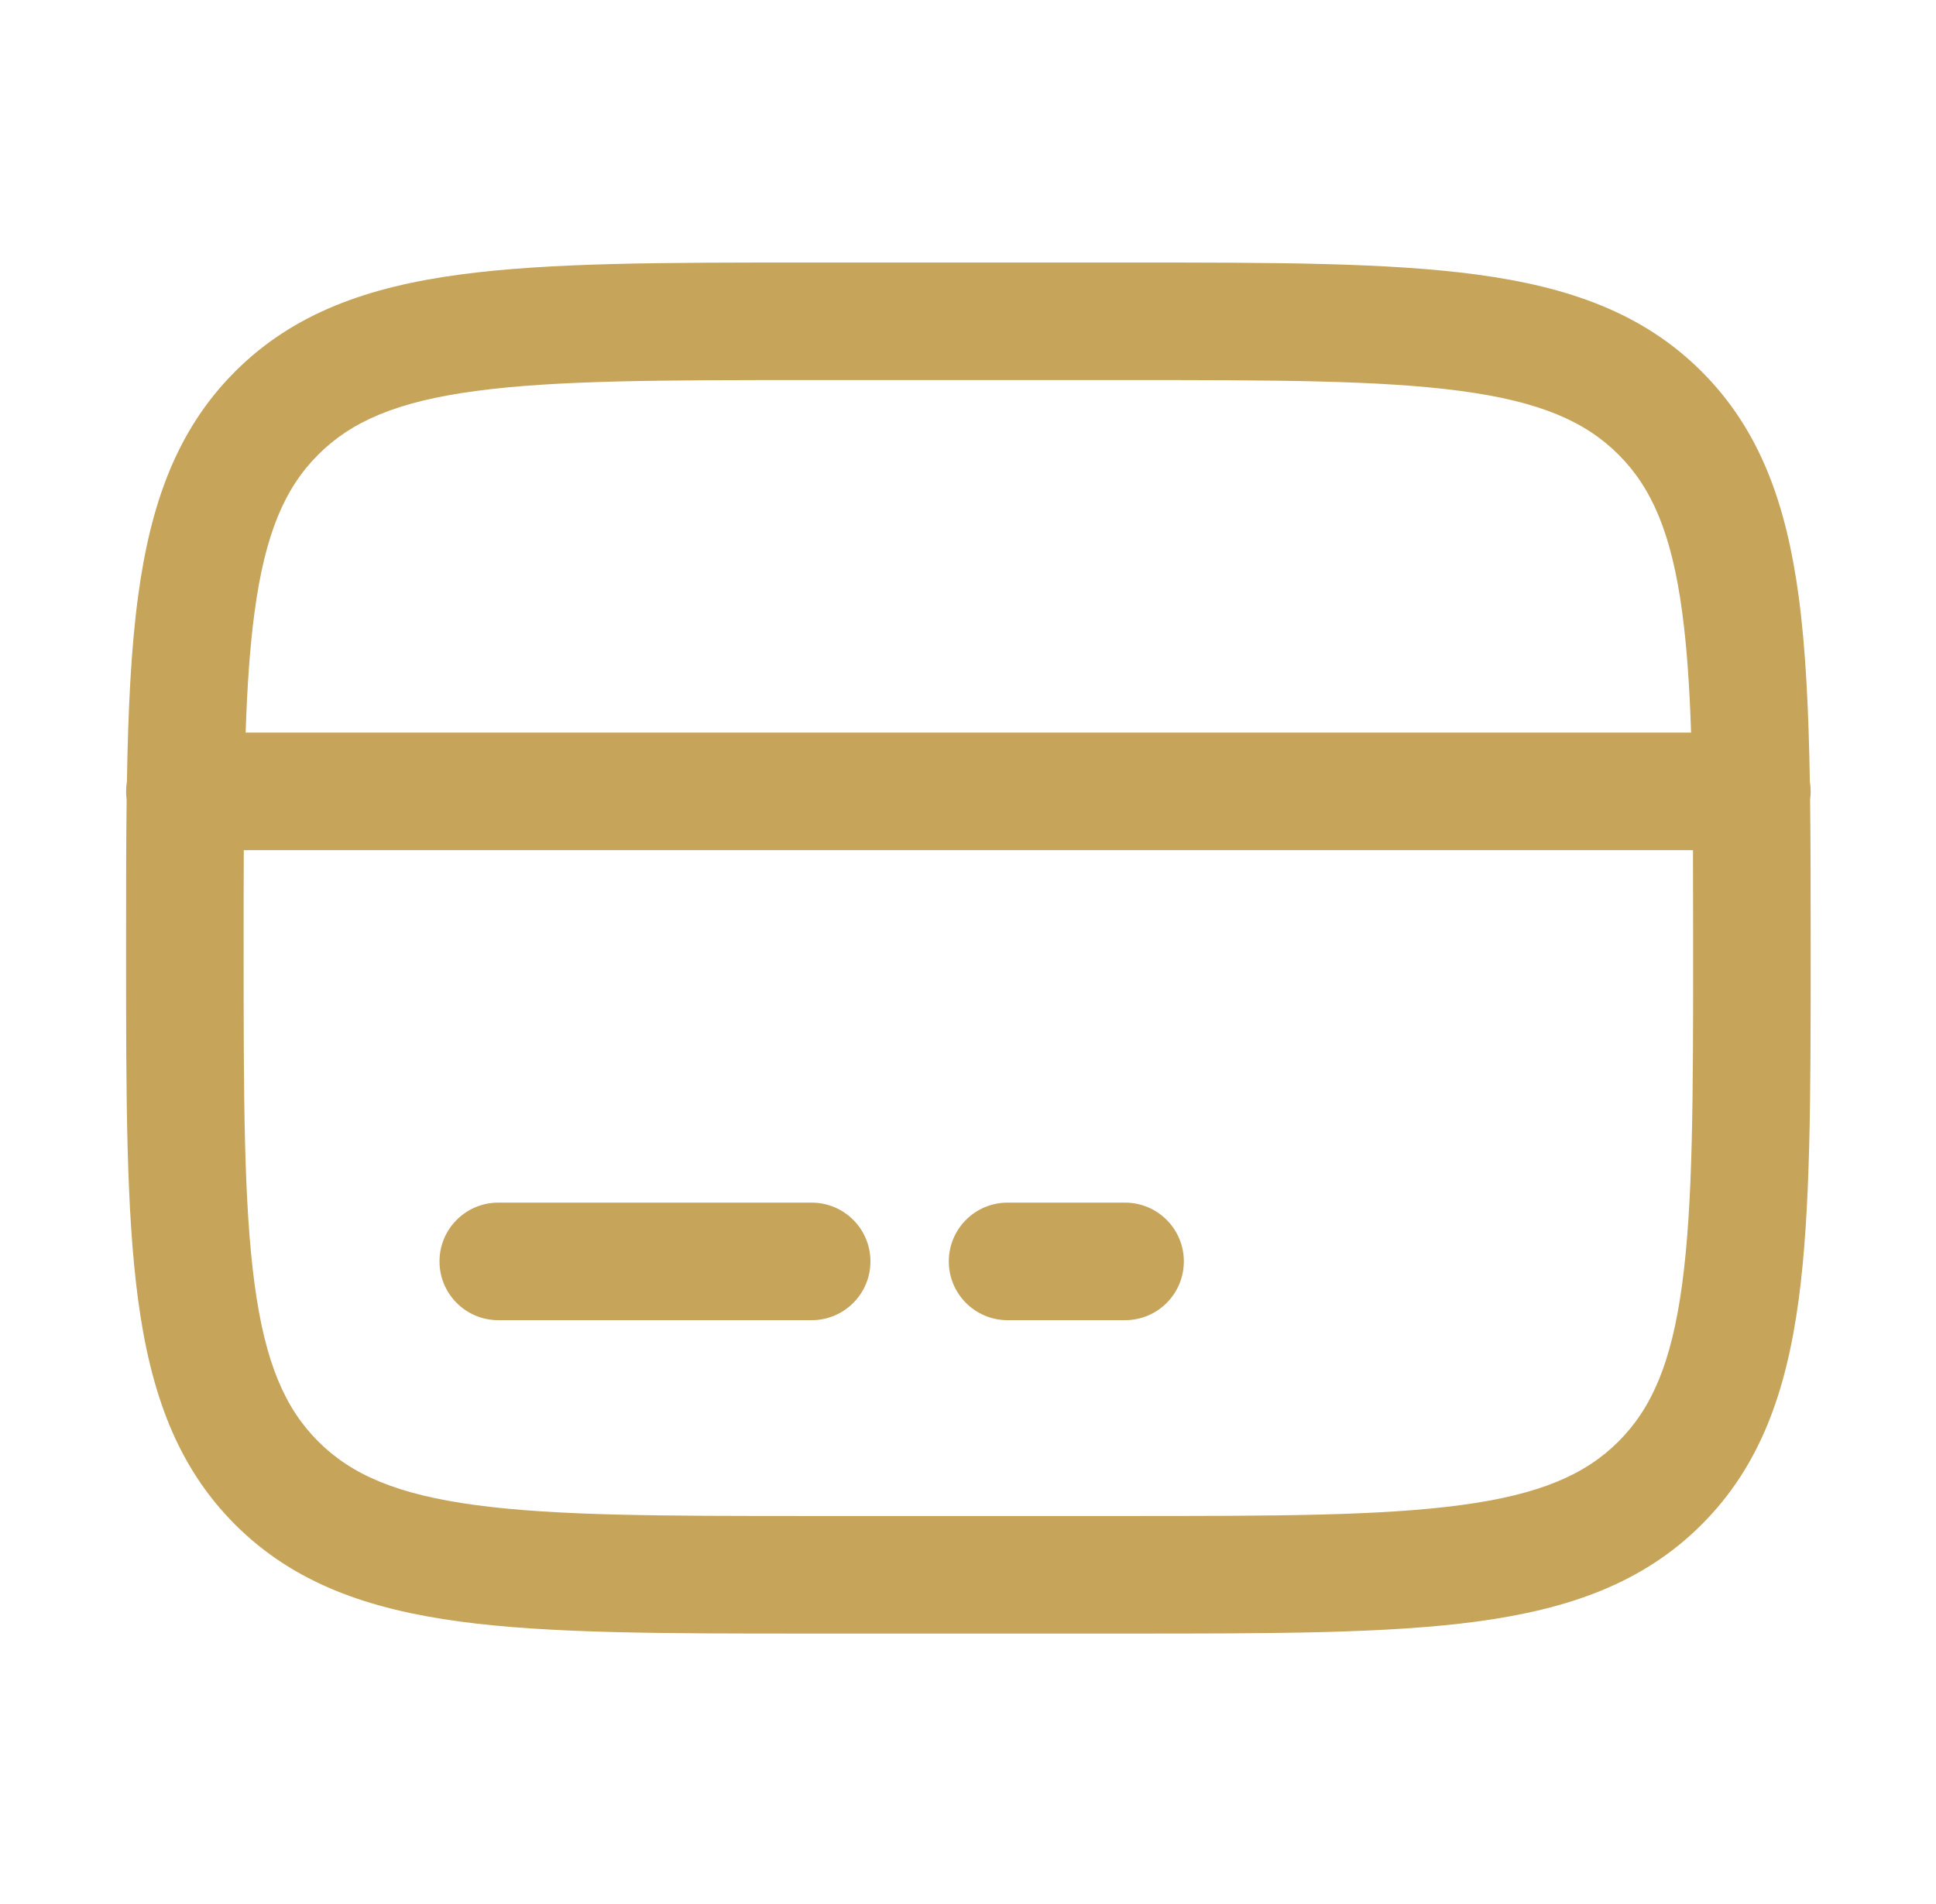 <svg width="61" height="60" viewBox="0 0 61 60" fill="none" xmlns="http://www.w3.org/2000/svg">
<path fill-rule="evenodd" clip-rule="evenodd" d="M25.435 8.273H35.589C40.126 8.273 43.719 8.273 46.531 8.652C49.426 9.041 51.769 9.861 53.616 11.708C55.464 13.556 56.283 15.898 56.673 18.793C56.896 20.454 56.988 22.387 57.025 24.627C57.042 24.728 57.051 24.832 57.051 24.938C57.051 25.025 57.045 25.11 57.033 25.194C57.051 26.591 57.051 28.102 57.051 29.736V30.014C57.051 34.551 57.051 38.145 56.673 40.957C56.283 43.852 55.464 46.194 53.616 48.042C51.769 49.889 49.426 50.709 46.531 51.099C43.719 51.477 40.126 51.477 35.589 51.477H25.435C20.898 51.477 17.304 51.477 14.492 51.099C11.598 50.709 9.255 49.889 7.407 48.042C5.56 46.194 4.74 43.852 4.351 40.957C3.973 38.145 3.973 34.551 3.973 30.014V29.736C3.973 28.102 3.973 26.591 3.99 25.194C3.979 25.11 3.973 25.024 3.973 24.938C3.973 24.832 3.982 24.728 3.999 24.627C4.036 22.388 4.127 20.454 4.351 18.793C4.74 15.898 5.56 13.556 7.407 11.708C9.255 9.861 11.598 9.041 14.492 8.652C17.304 8.273 20.898 8.273 25.435 8.273ZM7.681 26.789C7.676 27.748 7.676 28.774 7.676 29.875C7.676 34.582 7.68 37.927 8.021 40.464C8.355 42.947 8.981 44.379 10.026 45.423C11.071 46.468 12.502 47.094 14.985 47.428C17.522 47.77 20.867 47.773 25.574 47.773H35.449C40.157 47.773 43.501 47.77 46.038 47.428C48.522 47.094 49.953 46.468 50.998 45.423C52.042 44.379 52.669 42.947 53.002 40.464C53.344 37.927 53.348 34.582 53.348 29.875C53.348 28.774 53.347 27.748 53.343 26.789H7.681ZM53.283 23.086H7.74C7.788 21.637 7.873 20.386 8.021 19.286C8.355 16.802 8.981 15.371 10.026 14.327C11.071 13.282 12.502 12.655 14.985 12.322C17.522 11.98 20.867 11.977 25.574 11.977H35.449C40.157 11.977 43.501 11.98 46.038 12.322C48.522 12.655 49.953 13.282 50.998 14.327C52.042 15.371 52.669 16.802 53.002 19.286C53.15 20.386 53.235 21.637 53.283 23.086ZM13.848 39.75C13.848 38.727 14.677 37.898 15.699 37.898H25.574C26.597 37.898 27.426 38.727 27.426 39.75C27.426 40.773 26.597 41.602 25.574 41.602H15.699C14.677 41.602 13.848 40.773 13.848 39.75ZM29.895 39.75C29.895 38.727 30.724 37.898 31.746 37.898H35.449C36.472 37.898 37.301 38.727 37.301 39.75C37.301 40.773 36.472 41.602 35.449 41.602H31.746C30.724 41.602 29.895 40.773 29.895 39.75Z" fill="#C6A45A"/>
</svg>

